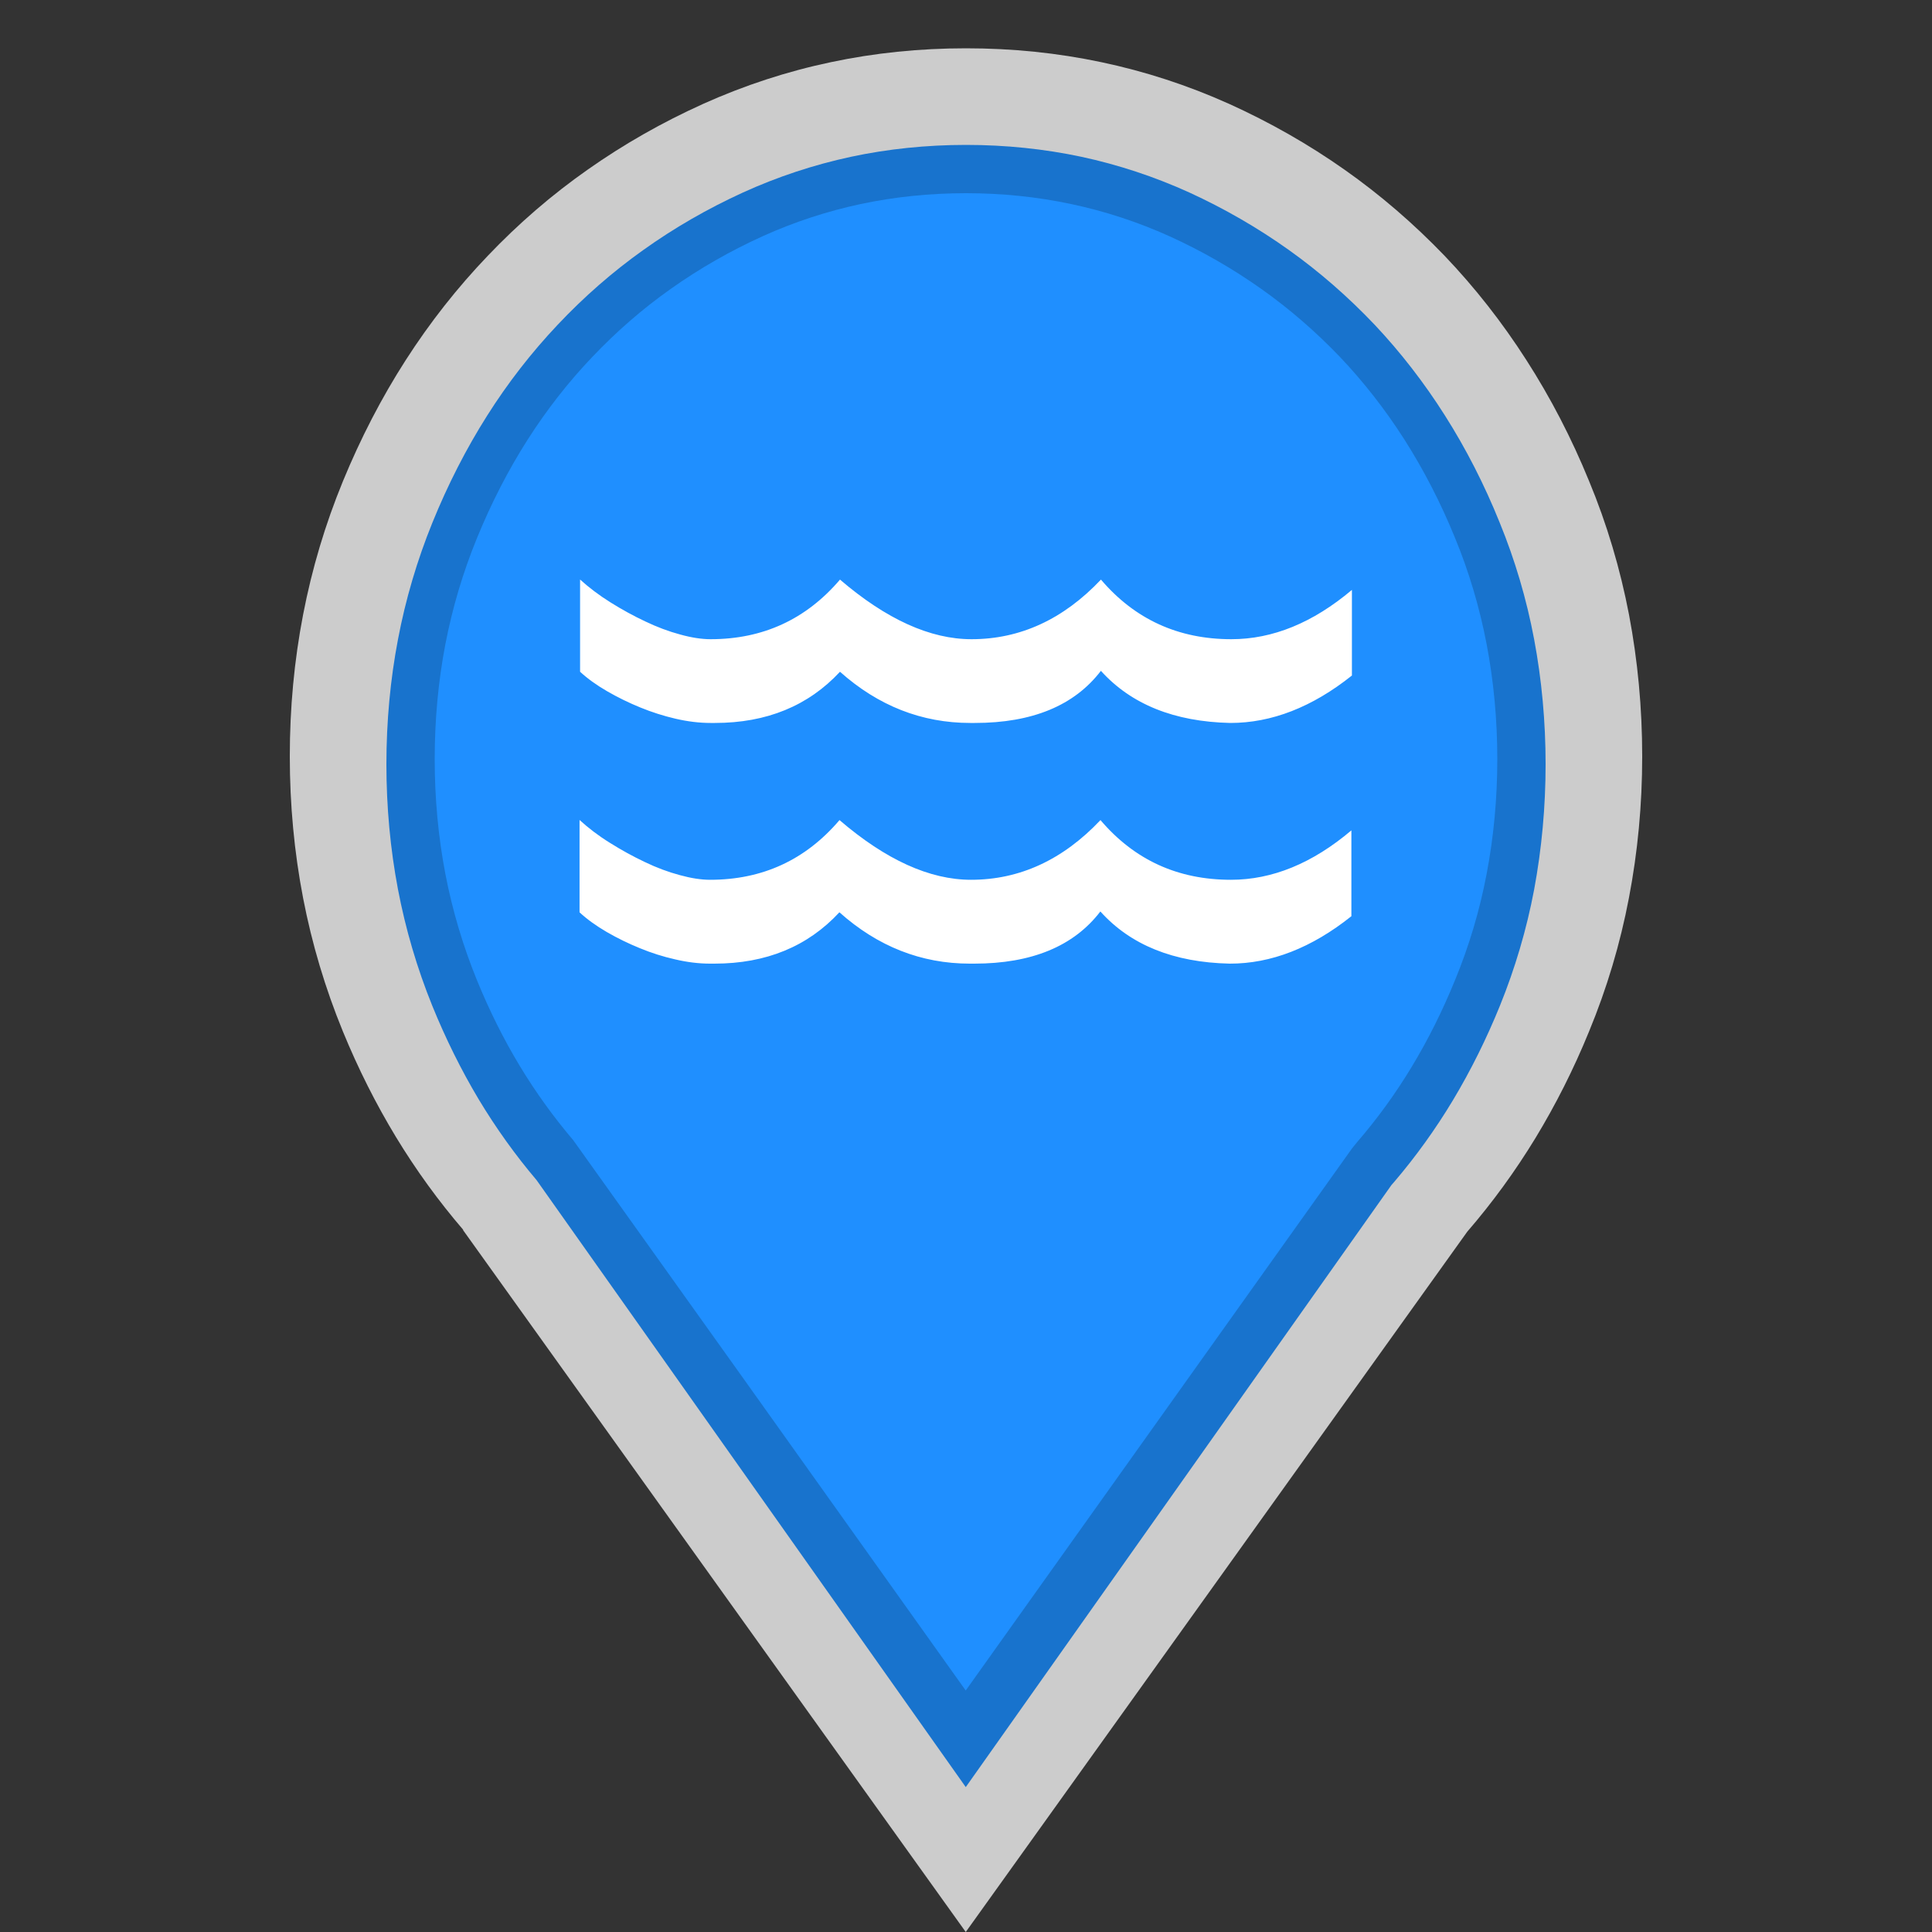 <?xml version="1.0" encoding="utf-8"?>
<!-- Generator: Adobe Illustrator 16.0.3, SVG Export Plug-In . SVG Version: 6.00 Build 0)  -->
<!DOCTYPE svg PUBLIC "-//W3C//DTD SVG 1.1//EN" "http://www.w3.org/Graphics/SVG/1.1/DTD/svg11.dtd">
<svg version="1.1" id="Aquatic_Resource_Alteration_Permit"
	 xmlns="http://www.w3.org/2000/svg" xmlns:xlink="http://www.w3.org/1999/xlink" x="0px" y="0px" width="40px" height="40px"
	 viewBox="0 0 40 40" enable-background="new 0 0 40 40" xml:space="preserve">
<rect x="0" y="0" width="40" height="40" fill="#333333" stroke="none"/>
<path opacity="0.75" fill="#FFFFFF" enable-background="new    " d="M34,15.659c0-1.006-0.093-1.983-0.273-2.933
	c-0.182-0.949-0.456-1.872-0.826-2.764c-0.365-0.894-0.799-1.729-1.299-2.507c-0.499-0.779-1.064-1.5-1.696-2.162
	c-0.638-0.663-1.326-1.257-2.069-1.78c-0.744-0.524-1.542-0.979-2.393-1.364c-0.855-0.384-1.736-0.671-2.643-0.862
	C21.893,1.095,20.961,1,20.001,1s-1.893,0.095-2.798,0.287c-0.908,0.191-1.788,0.479-2.641,0.862
	c-0.854,0.385-1.652,0.84-2.396,1.364c-0.744,0.522-1.432,1.117-2.064,1.78C9.467,5.956,8.9,6.677,8.4,7.456
	c-0.5,0.778-0.932,1.613-1.3,2.507c-0.367,0.892-0.642,1.814-0.825,2.764C6.092,13.676,6,14.653,6,15.659
	c0,1.004,0.092,1.981,0.275,2.933c0.183,0.949,0.458,1.87,0.825,2.765c0.316,0.77,0.683,1.499,1.098,2.184
	c0.416,0.685,0.881,1.326,1.395,1.924H9.589H9.585l5.205,7.268L19.995,40l5.194-7.252l5.189-7.247
	c0.521-0.603,0.992-1.25,1.412-1.939c0.42-0.692,0.792-1.428,1.109-2.205c0.37-0.895,0.645-1.815,0.826-2.765
	C33.907,17.641,34,16.664,34,15.659z"/>
<path fill="#1873CD" d="M31.762,13.233c-0.156-0.829-0.395-1.637-0.713-2.414c-0.315-0.782-0.695-1.526-1.131-2.213
	c-0.429-0.678-0.92-1.312-1.454-1.879c-0.552-0.582-1.15-1.103-1.779-1.551c-0.639-0.456-1.334-0.857-2.06-1.19
	c-0.721-0.328-1.474-0.576-2.237-0.74C21.621,3.083,20.818,3,20.001,3c-0.819,0-1.621,0.083-2.386,0.247
	c-0.764,0.164-1.515,0.412-2.231,0.738c-0.732,0.334-1.428,0.735-2.068,1.193c-0.63,0.448-1.225,0.967-1.77,1.546
	c-0.542,0.573-1.034,1.206-1.462,1.884c-0.429,0.677-0.811,1.422-1.133,2.216c-0.314,0.773-0.554,1.584-0.711,2.413
	C8.081,14.068,8,14.938,8,15.823c0,0.884,0.081,1.754,0.239,2.587c0.157,0.824,0.396,1.637,0.711,2.414
	c0.277,0.682,0.6,1.332,0.957,1.93c0.359,0.598,0.763,1.162,1.203,1.68l2.368,3.348L19.995,37l8.812-12.463l0.061-0.07
	c0.444-0.52,0.854-1.09,1.214-1.689c0.371-0.619,0.695-1.273,0.973-1.957c0.313-0.773,0.553-1.582,0.708-2.405
	C31.92,17.572,32,16.701,32,15.823C32,14.944,31.92,14.072,31.762,13.233z"/>
<path fill="#1F8FFF" d="M30.779,13.336c-0.145-0.755-0.363-1.495-0.656-2.203c-0.293-0.72-0.645-1.403-1.047-2.034
	c-0.395-0.618-0.844-1.194-1.334-1.709c-0.506-0.529-1.057-1.005-1.635-1.413c-0.588-0.416-1.225-0.782-1.893-1.085
	c-0.654-0.296-1.34-0.52-2.035-0.667C21.48,4.076,20.748,4,20,4c-0.749,0-1.482,0.076-2.179,0.224
	c-0.695,0.148-1.377,0.371-2.027,0.665c-0.674,0.305-1.314,0.672-1.904,1.09c-0.577,0.407-1.122,0.88-1.623,1.407
	c-0.498,0.521-0.949,1.099-1.343,1.717c-0.397,0.622-0.75,1.306-1.049,2.038c-0.288,0.703-0.509,1.443-0.655,2.202
	C9.074,14.104,9,14.903,9,15.717c0,0.813,0.074,1.611,0.221,2.377c0.144,0.75,0.365,1.492,0.654,2.201
	c0.259,0.633,0.557,1.23,0.887,1.775c0.329,0.545,0.702,1.061,1.106,1.536l3.555,4.979L19.994,35l7.998-11.223l0.117-0.144
	c0.408-0.473,0.783-0.99,1.115-1.539c0.342-0.565,0.645-1.172,0.902-1.805c0.291-0.705,0.51-1.442,0.652-2.19
	C30.926,17.326,31,16.525,31,15.717C31,14.907,30.926,14.106,30.779,13.336z"/>
<path fill="#FFFFFF" d="M27.979,18.969v-1.777c-0.808,0.684-1.64,1.023-2.493,1.023c-1.103,0-2-0.412-2.702-1.236
	c-0.779,0.824-1.674,1.236-2.68,1.236c-0.855,0-1.763-0.412-2.723-1.236c-0.702,0.824-1.594,1.236-2.68,1.236
	c-0.184,0-0.392-0.032-0.628-0.097c-0.238-0.064-0.479-0.153-0.723-0.271c-0.244-0.115-0.485-0.248-0.721-0.396
	c-0.238-0.147-0.445-0.306-0.63-0.474v1.912c0.154,0.143,0.342,0.278,0.561,0.406c0.221,0.128,0.451,0.24,0.687,0.336
	c0.237,0.098,0.482,0.176,0.732,0.232c0.25,0.059,0.493,0.088,0.721,0.088h0.091c1.07,0,1.932-0.355,2.588-1.063
	c0.792,0.707,1.693,1.063,2.7,1.063h0.091c1.19,0,2.062-0.361,2.612-1.08c0.622,0.693,1.517,1.055,2.677,1.08
	C26.315,19.953,27.157,19.625,27.979,18.969z"/>
<path fill="#FFFFFF" d="M27.99,13.986v-1.773c-0.809,0.682-1.64,1.021-2.496,1.021c-1.098,0-1.998-0.411-2.7-1.234
	c-0.779,0.823-1.673,1.234-2.68,1.234c-0.855,0-1.762-0.411-2.723-1.234c-0.702,0.823-1.595,1.234-2.679,1.234
	c-0.184,0-0.394-0.032-0.629-0.097c-0.238-0.064-0.479-0.154-0.723-0.271c-0.243-0.114-0.484-0.246-0.72-0.394
	c-0.237-0.148-0.445-0.306-0.63-0.473v1.909c0.154,0.142,0.341,0.277,0.561,0.404c0.222,0.128,0.451,0.24,0.687,0.336
	c0.236,0.097,0.482,0.175,0.731,0.233c0.252,0.058,0.493,0.087,0.723,0.087h0.09c1.069,0,1.933-0.354,2.589-1.06
	c0.792,0.706,1.693,1.06,2.699,1.06h0.091c1.191,0,2.062-0.36,2.612-1.079c0.625,0.692,1.517,1.053,2.678,1.079
	C26.325,14.969,27.167,14.642,27.99,13.986z"/>
</svg>
